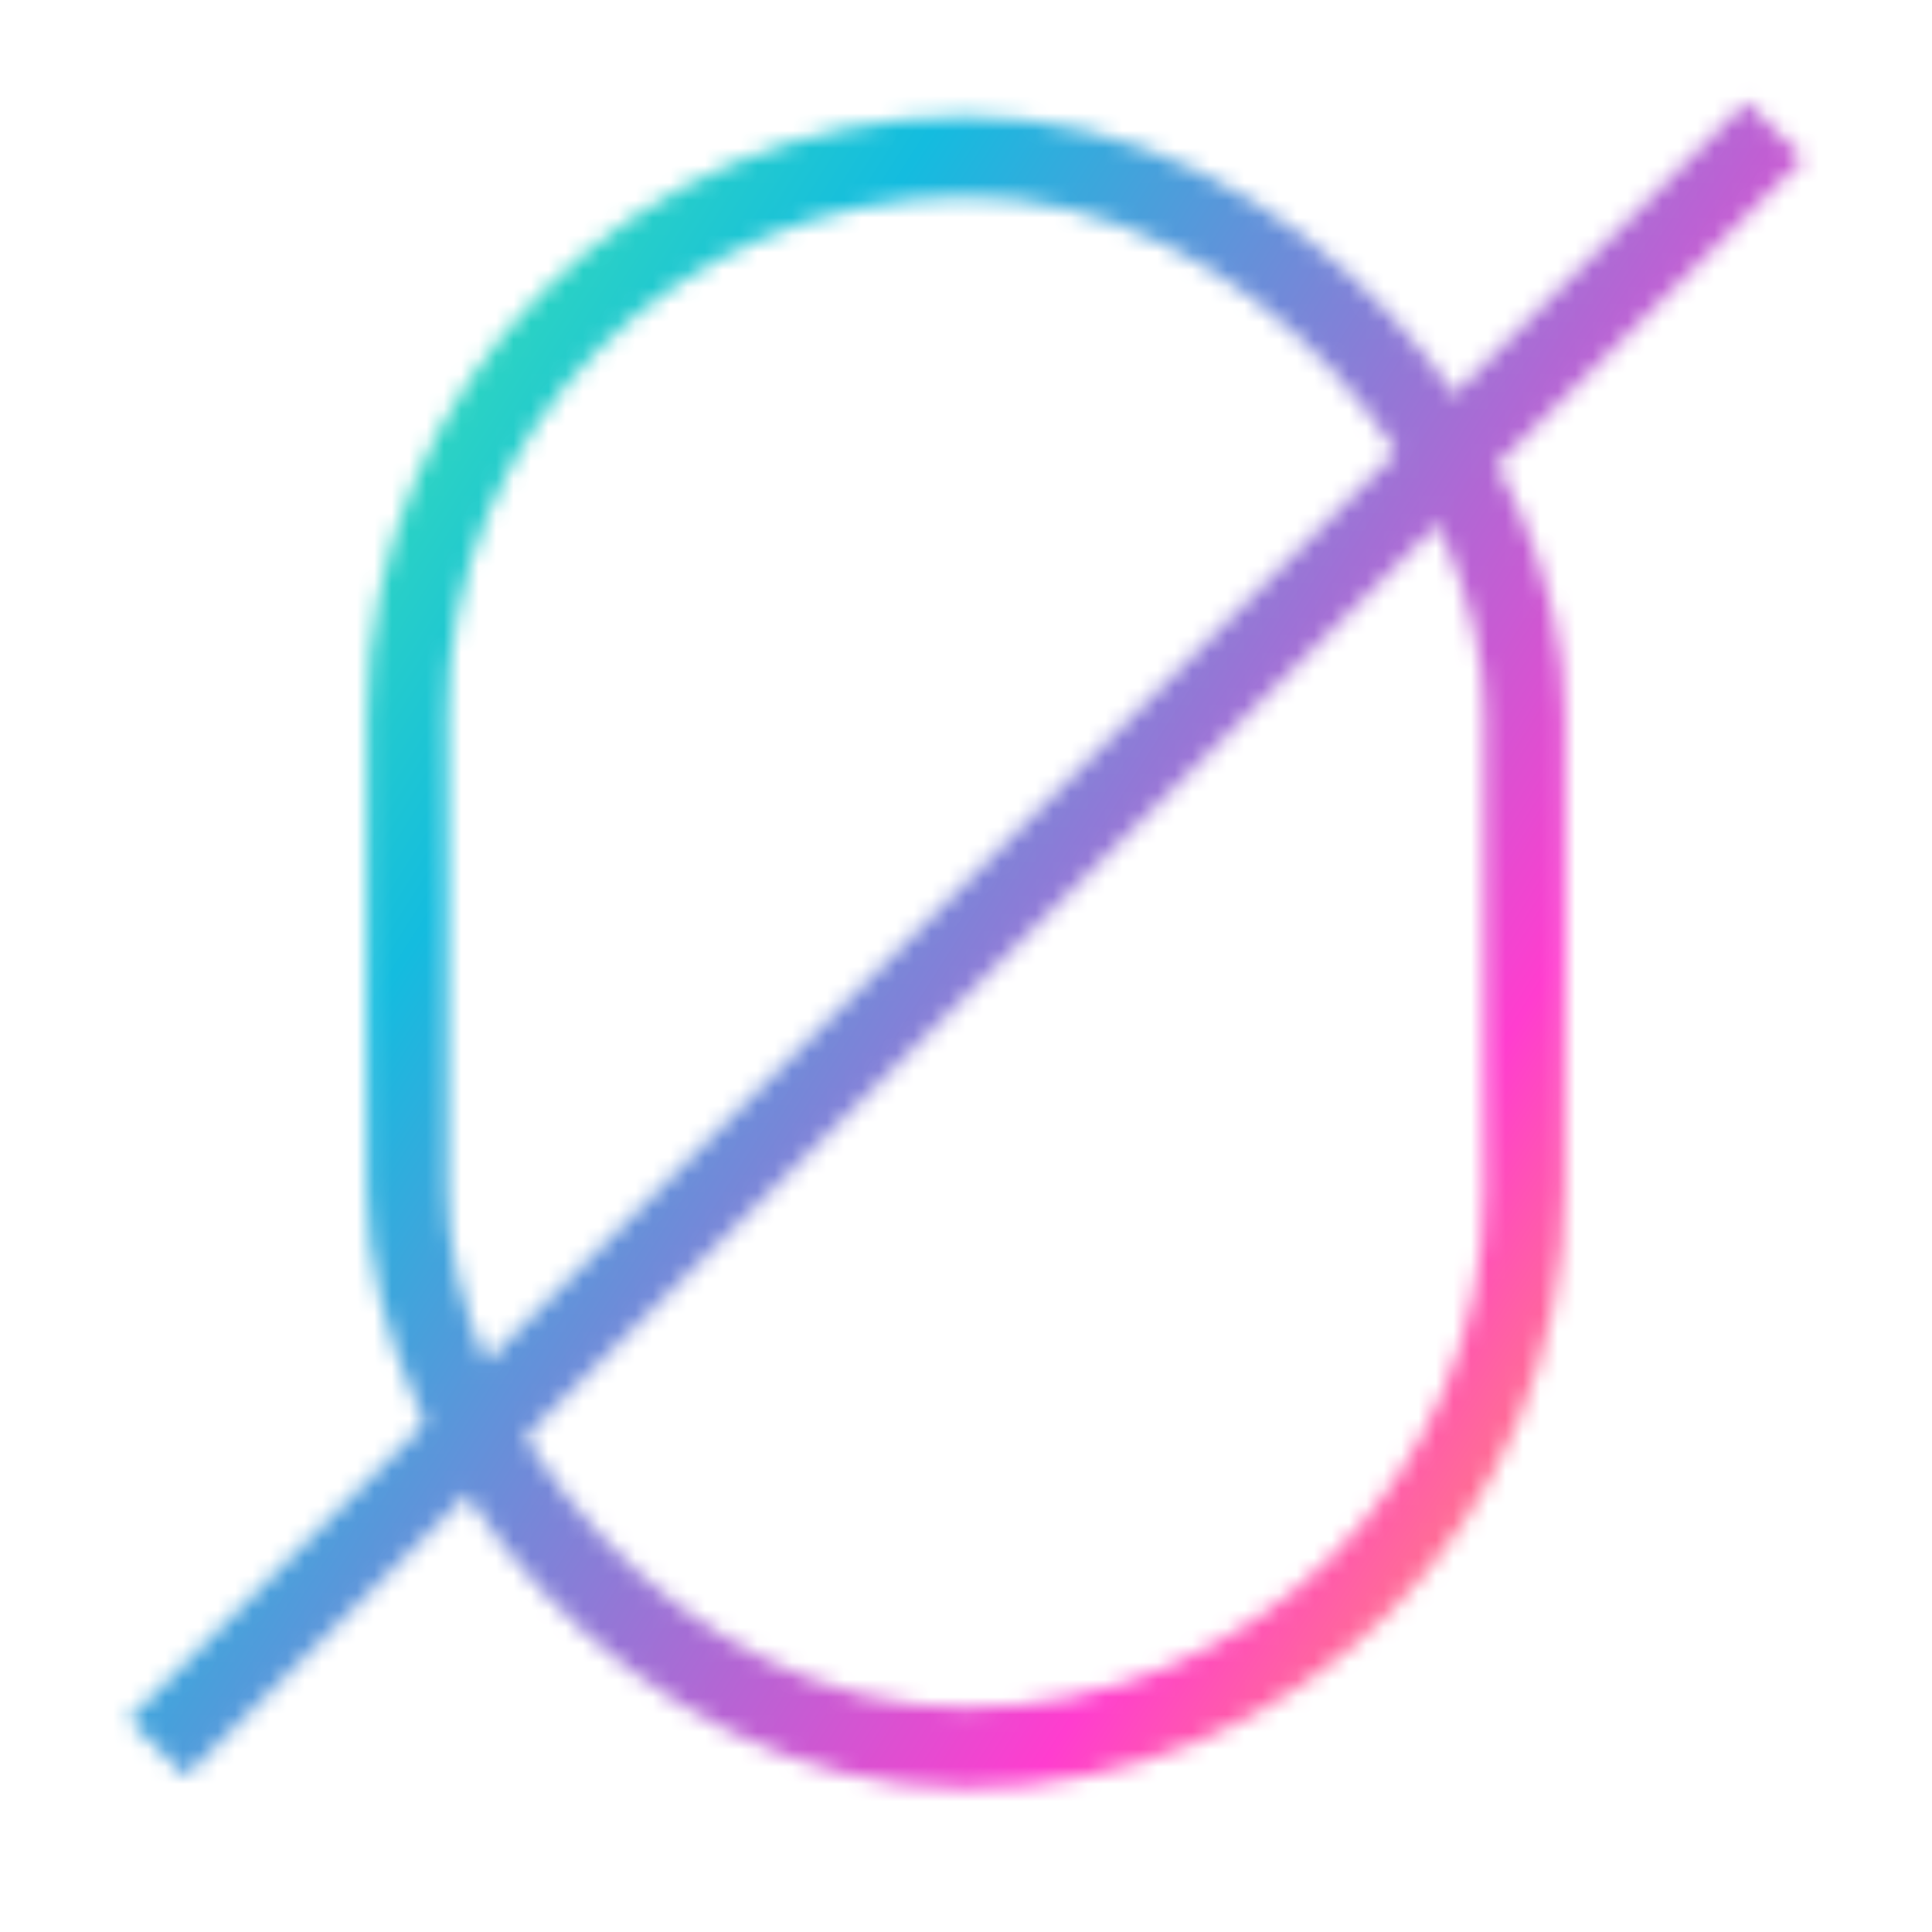 <svg width="111" height="111" viewBox="0 0 111 111" fill="none" xmlns="http://www.w3.org/2000/svg">
<mask id="mask0_54_5008" style="mask-type:alpha" maskUnits="userSpaceOnUse" x="0" y="0" width="111" height="111">
<rect x="23.398" y="8.992" width="64.198" height="91.441" rx="32.099" stroke="#F1F1F1" stroke-width="4.615"/>
<path d="M9.02 100.439L101.983 7.475" stroke="#F1F1F1" stroke-width="4.615"/>
</mask>
<g mask="url(#mask0_54_5008)">
<rect x="-6.168" y="-6.168" width="123.333" height="123.333" fill="url(#paint0_linear_54_5008)"/>
</g>
<defs>
<linearGradient id="paint0_linear_54_5008" x1="117.165" y1="117.165" x2="-26.416" y2="25.572" gradientUnits="userSpaceOnUse">
<stop offset="0.073" stop-color="#FFE702"/>
<stop offset="0.333" stop-color="#FF3DCF"/>
<stop offset="0.661" stop-color="#14BCDF"/>
<stop offset="0.854" stop-color="#49F0A1"/>
<stop offset="1" stop-color="#49E34B"/>
</linearGradient>
</defs>
</svg>
